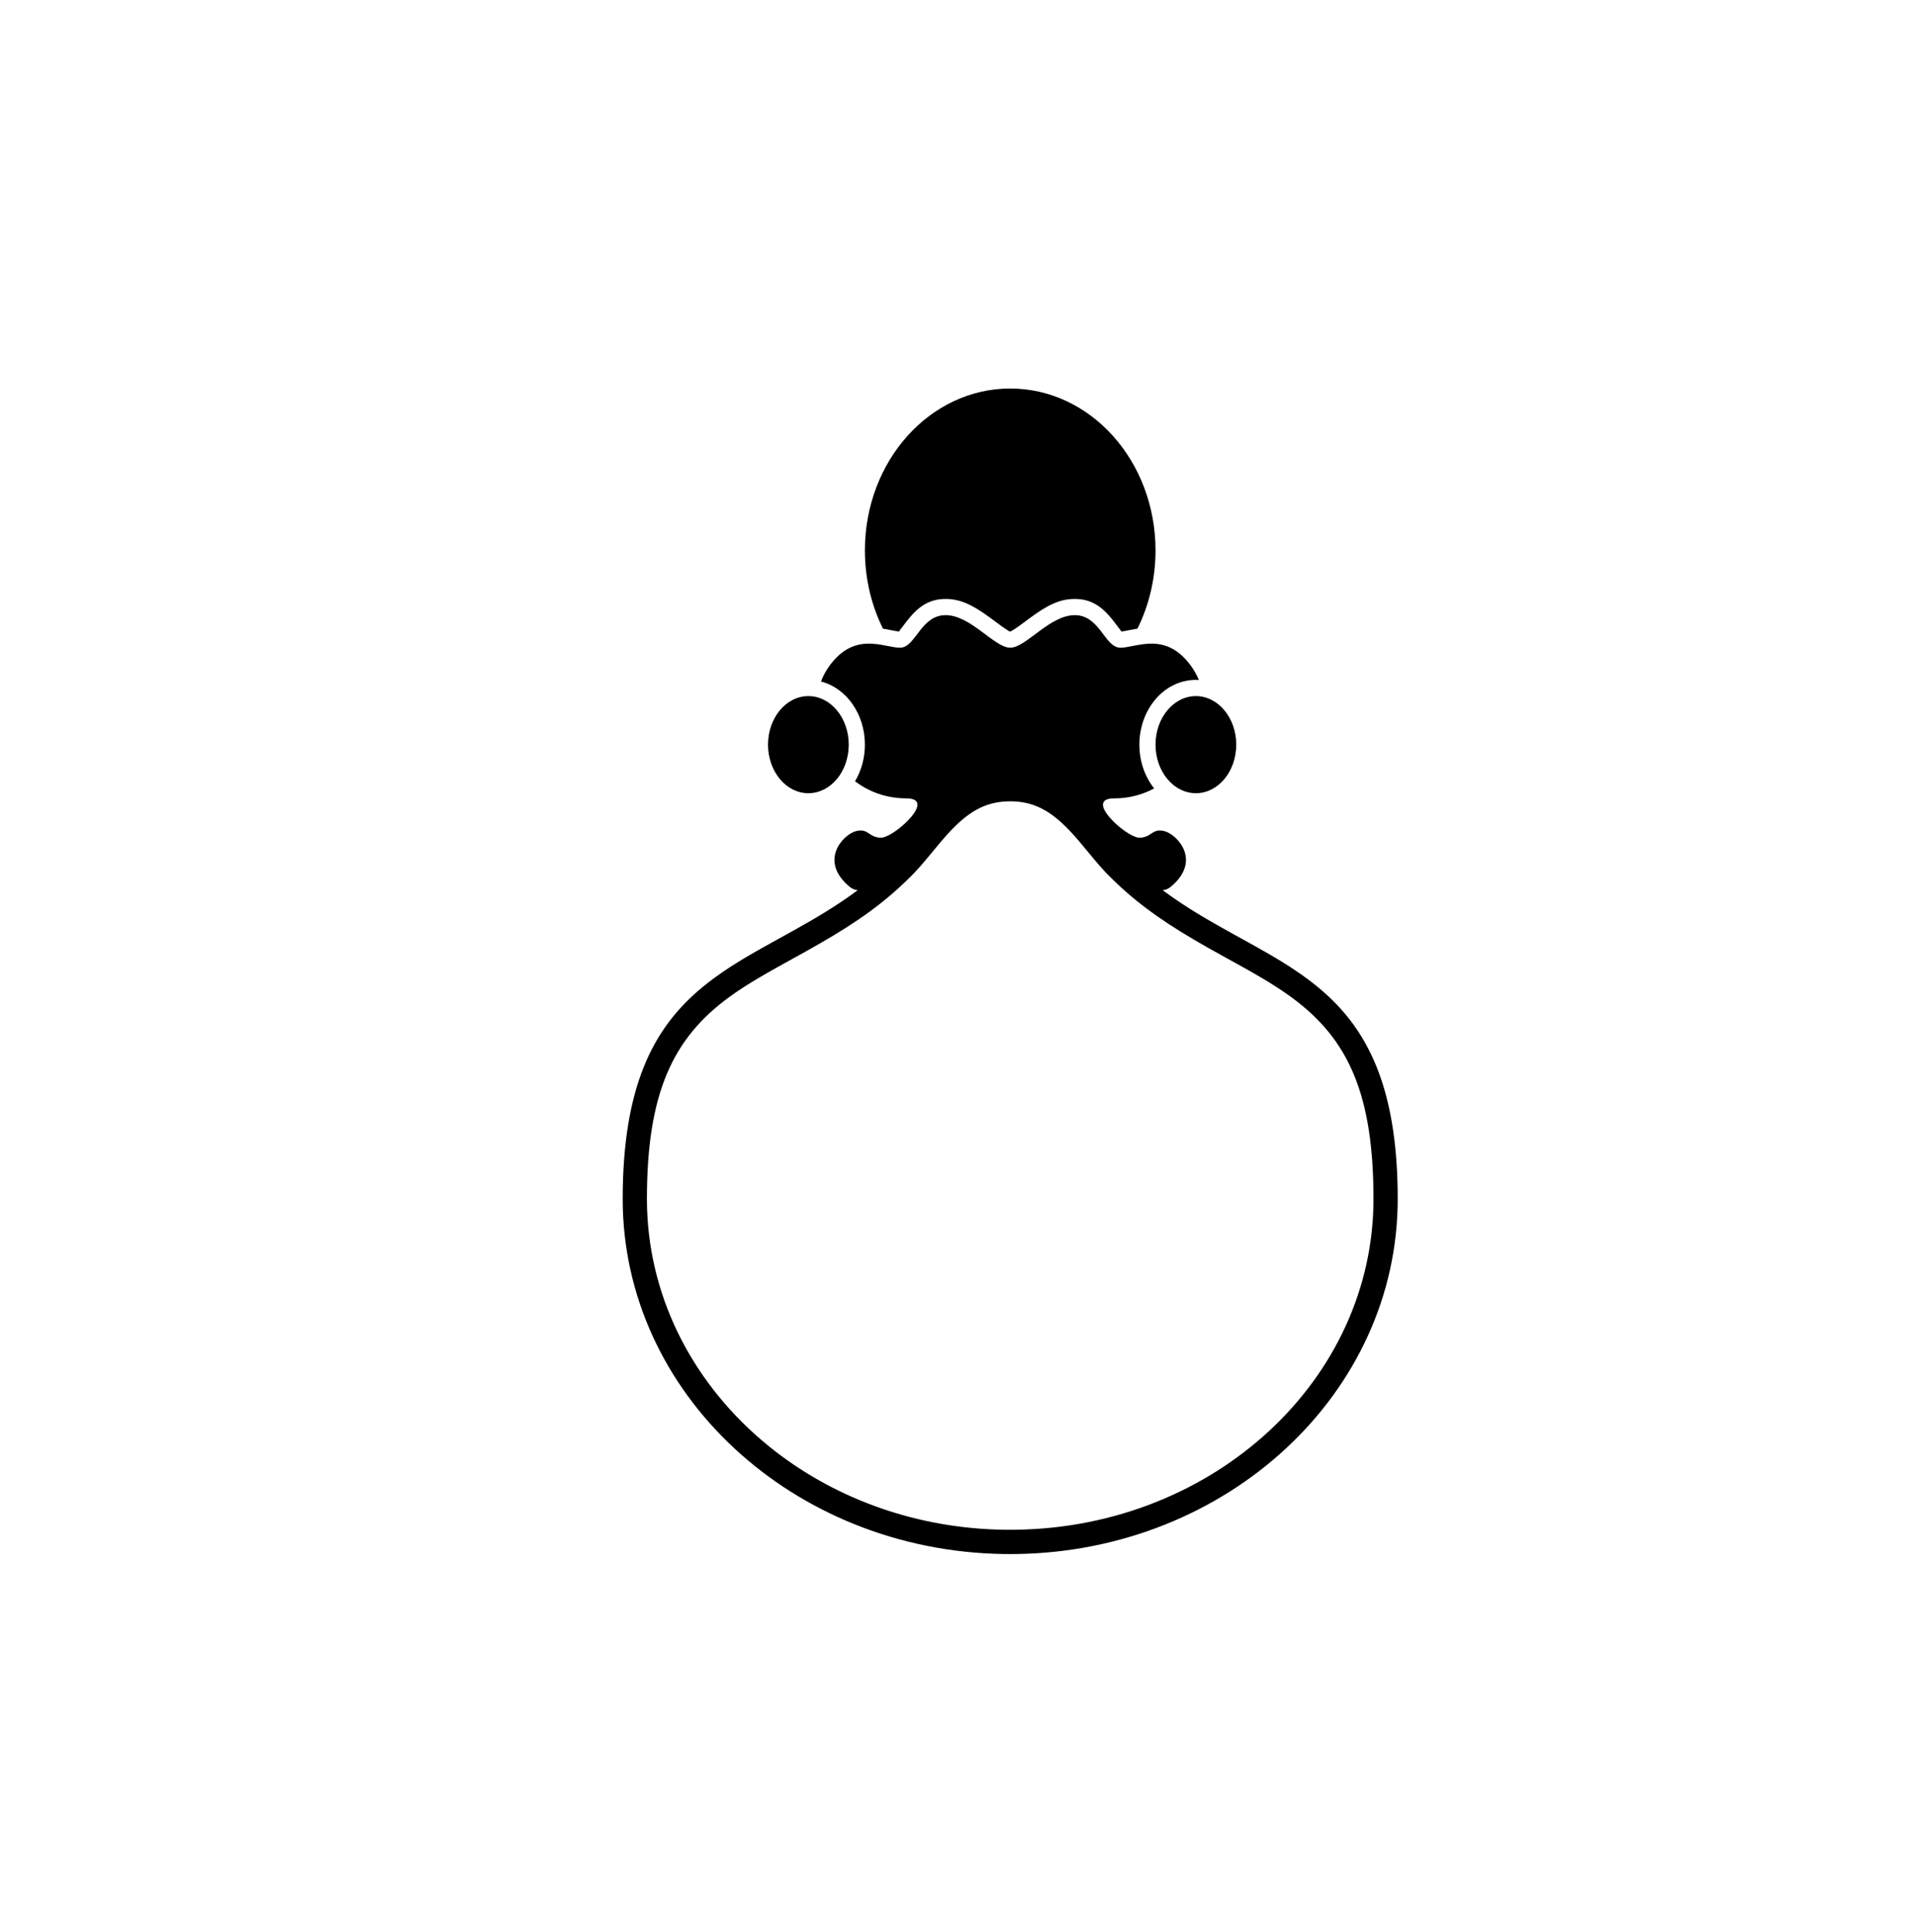 <svg width="120" height="121" viewBox="0 0 120 121" fill="none" xmlns="http://www.w3.org/2000/svg">
<path d="M72.823 55.758C73.996 56.632 75.199 57.357 76.388 58.028L77.28 58.526L78.611 59.263C78.909 59.429 79.204 59.596 79.495 59.766L79.93 60.022L80.344 60.275L80.753 60.532L81.154 60.797L81.549 61.069C81.676 61.16 81.803 61.252 81.928 61.345L82.299 61.631L82.662 61.927L83.017 62.236C83.133 62.341 83.248 62.448 83.361 62.557L83.696 62.892C86.002 65.292 87.539 68.803 87.539 75.094C87.539 87.256 76.89 97.138 63.671 97.334L63.27 97.337L62.868 97.334C49.65 97.138 39 87.256 39 75.094C39 68.056 40.924 64.498 43.696 62.083L44.054 61.78C44.175 61.681 44.297 61.584 44.421 61.489L44.797 61.209L45.187 60.932L45.385 60.797L45.787 60.532L46.195 60.275L46.609 60.022L47.044 59.766L47.484 59.513L48.378 59.013L49.705 58.279C51.038 57.536 52.396 56.742 53.716 55.758C53.531 55.736 53.362 55.667 53.214 55.544C51.243 53.903 52.82 52.262 53.609 52.057C53.973 51.962 54.169 52.042 54.352 52.156L54.536 52.276C54.696 52.376 54.883 52.467 55.186 52.467C55.336 52.467 55.558 52.378 55.805 52.233L55.994 52.115L56.188 51.979C56.221 51.955 56.254 51.93 56.286 51.905L56.48 51.749L56.668 51.583L56.846 51.411C57.475 50.773 57.813 50.069 56.896 50.009L56.763 50.005C55.519 50.005 54.432 49.597 53.551 48.934C53.943 48.277 54.169 47.484 54.169 46.641C54.169 44.737 53.019 43.095 51.417 42.684C51.558 42.314 51.759 41.948 52.031 41.594C52.998 40.337 54.039 40.236 54.927 40.346L55.202 40.386L55.95 40.526L56.169 40.557C56.238 40.564 56.305 40.569 56.369 40.569C56.745 40.569 57.019 40.273 57.303 39.906L57.632 39.476C58.014 38.992 58.474 38.529 59.225 38.529C59.97 38.529 60.693 38.984 61.353 39.464L61.991 39.937C62.399 40.236 62.773 40.483 63.101 40.55L63.27 40.569C63.653 40.569 64.111 40.26 64.621 39.883L65.07 39.549C65.761 39.039 66.526 38.529 67.315 38.529C68.066 38.529 68.525 38.992 68.908 39.476L69.236 39.906C69.52 40.273 69.795 40.569 70.171 40.569C70.234 40.569 70.301 40.564 70.371 40.557L70.589 40.526L71.204 40.41L71.474 40.364C72.391 40.228 73.49 40.271 74.508 41.594C74.757 41.918 74.947 42.252 75.087 42.591C75.024 42.587 74.962 42.585 74.899 42.585C72.899 42.585 71.36 44.437 71.36 46.641C71.36 47.687 71.707 48.654 72.286 49.381C71.634 49.732 70.895 49.952 70.084 49.997L69.776 50.005C68.696 50.005 69.036 50.743 69.693 51.411L69.871 51.583L70.059 51.749L70.253 51.905L70.448 52.049C70.481 52.071 70.513 52.093 70.545 52.115L70.734 52.233C70.981 52.378 71.203 52.467 71.353 52.467C71.657 52.467 71.844 52.376 72.003 52.276L72.188 52.156C72.371 52.042 72.567 51.962 72.931 52.057C73.719 52.262 75.297 53.903 73.325 55.544C73.177 55.667 73.009 55.736 72.823 55.758ZM63.27 50.189L63.023 50.195C61.661 50.262 60.633 50.857 59.458 52.121L59.249 52.351L58.935 52.712L57.969 53.874L57.633 54.265L57.306 54.626L57.066 54.873L56.956 54.981C55.357 56.56 53.743 57.712 51.366 59.084L50.437 59.611L49.117 60.341L48.238 60.833L47.813 61.077L47.397 61.322L47.003 61.562L46.62 61.803L46.238 62.054L46.062 62.174L45.687 62.44C42.147 65.015 40.517 68.456 40.517 75.094C40.517 81.021 43.259 86.387 47.663 90.173L48.179 90.603C52.012 93.702 57.005 95.642 62.504 95.805L62.88 95.813L63.258 95.816L63.648 95.813C76.082 95.629 86.022 86.379 86.022 75.094C86.022 68.495 84.422 65.067 80.924 62.492L80.688 62.322L80.321 62.068L79.944 61.819L79.557 61.575L79.161 61.333L78.734 61.082L78.181 60.764L77.878 60.594L76.542 59.855L75.643 59.353C73.222 57.985 71.505 56.811 69.915 55.302L69.598 54.995C69.518 54.918 69.437 54.838 69.35 54.748L69.214 54.605L68.878 54.233L68.555 53.856L67.625 52.737L67.303 52.365C66.03 50.933 64.957 50.261 63.514 50.195L63.27 50.189ZM63.27 24.334C68.296 24.334 72.371 28.873 72.371 34.473C72.371 36.252 71.96 37.923 71.238 39.376L71.038 39.41L70.402 39.53L70.218 39.553L70.171 39.555C70.228 39.555 70.231 39.541 70.182 39.473L70.035 39.285L69.71 38.859C69.02 37.984 68.338 37.515 67.315 37.515C66.358 37.515 65.593 37.904 64.471 38.732L63.885 39.167L63.655 39.327L63.479 39.442L63.355 39.515L63.284 39.55L63.209 39.542L62.922 39.354L62.711 39.208L61.955 38.649C60.911 37.89 60.142 37.515 59.225 37.515C58.202 37.515 57.52 37.984 56.839 38.847L56.357 39.474C56.318 39.527 56.312 39.547 56.341 39.553L56.369 39.555C56.346 39.555 56.315 39.553 56.275 39.549L56.09 39.522L55.387 39.389L55.301 39.376C54.58 37.923 54.169 36.252 54.169 34.473C54.169 28.873 58.243 24.334 63.27 24.334ZM50.629 49.682C49.233 49.682 48.101 48.32 48.101 46.641C48.101 44.961 49.233 43.599 50.629 43.599C52.025 43.599 53.157 44.961 53.157 46.641C53.157 48.32 52.025 49.682 50.629 49.682ZM74.899 49.682C73.503 49.682 72.371 48.32 72.371 46.641C72.371 44.961 73.503 43.599 74.899 43.599C76.295 43.599 77.427 44.961 77.427 46.641C77.427 48.32 76.295 49.682 74.899 49.682Z" fill="black"/>
</svg>
